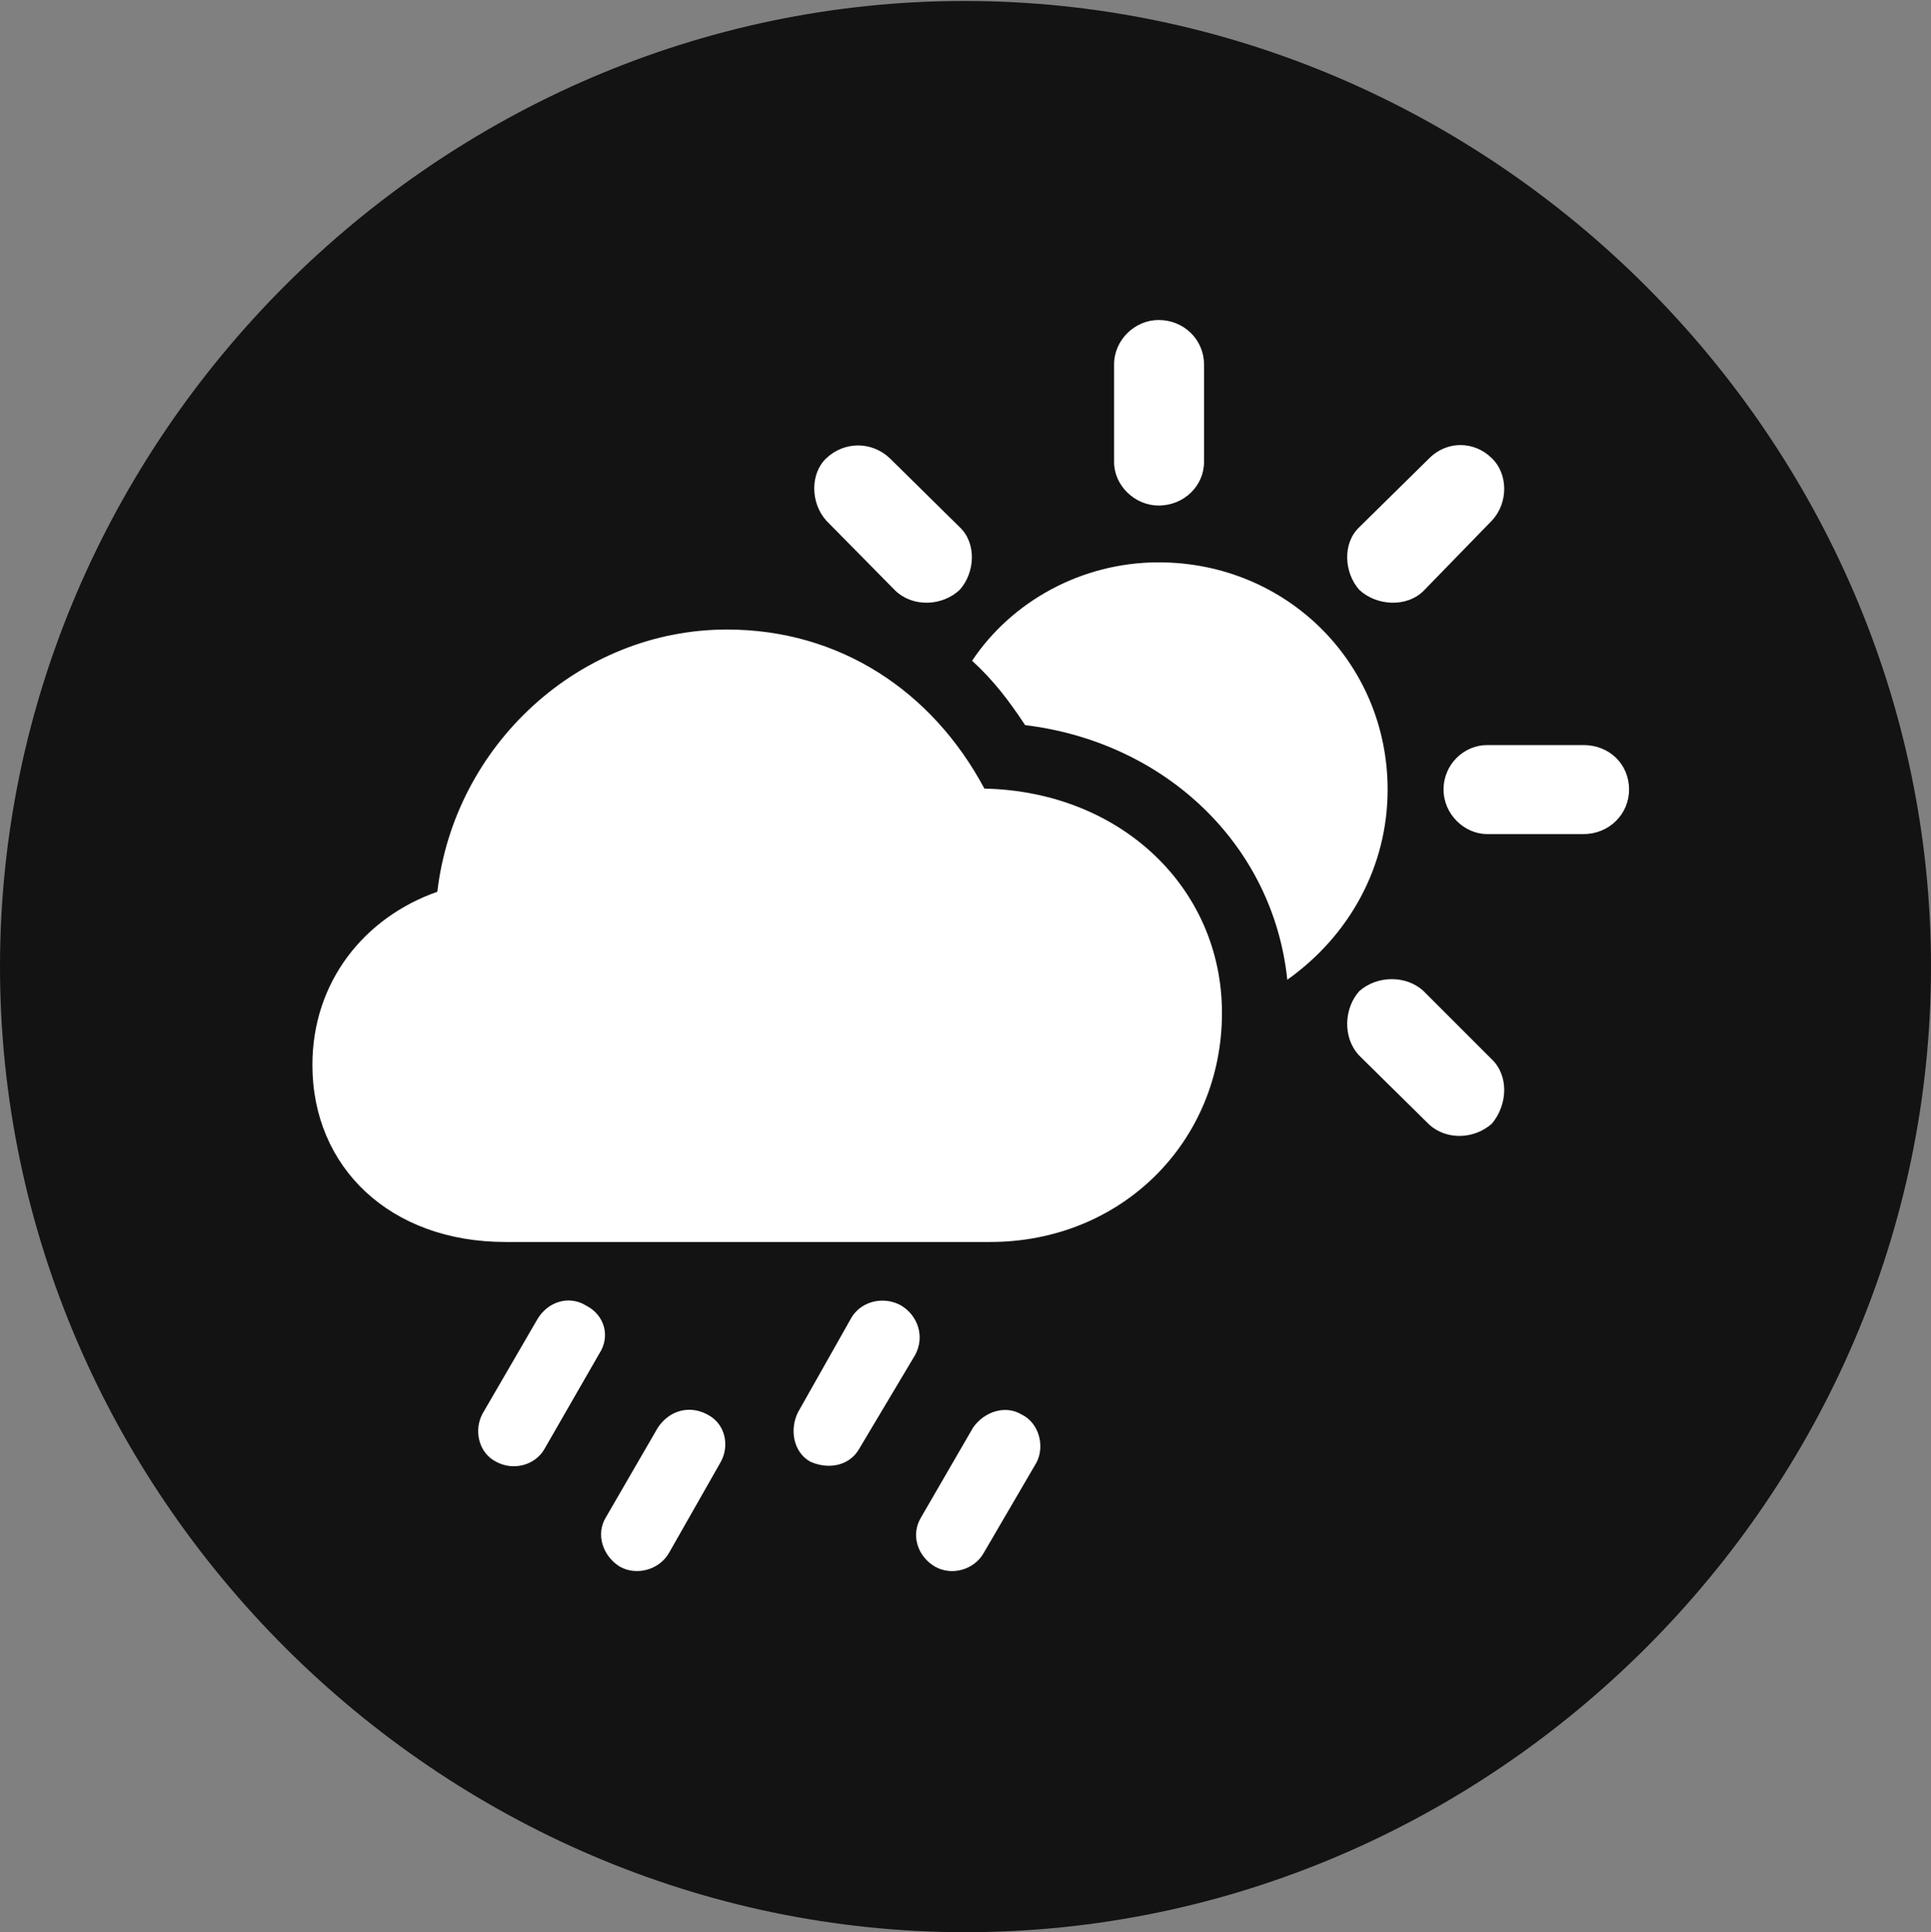<?xml version="1.0" encoding="UTF-8"?>
<!--Generator: Apple Native CoreSVG 175.5-->
<!DOCTYPE svg
PUBLIC "-//W3C//DTD SVG 1.1//EN"
       "http://www.w3.org/Graphics/SVG/1.1/DTD/svg11.dtd">
<svg version="1.1" xmlns="http://www.w3.org/2000/svg" xmlns:xlink="http://www.w3.org/1999/xlink" width="19.922" height="19.932">
 <rect width="100%" height="100%" fill="#808080" stroke="none"/>
 <g>
  <rect height="19.932" opacity="0" width="19.922" x="0" y="0"/>
  <path d="M9.961 19.932C15.41 19.932 19.922 15.42 19.922 9.971C19.922 4.531 15.4 0.01 9.951 0.01C4.512 0.01 0 4.531 0 9.971C0 15.42 4.521 19.932 9.961 19.932Z" fill="#000000" fill-opacity="0.85"/>
  <path d="M5.215 12.812C4.023 12.812 3.223 12.041 3.223 10.986C3.223 10.127 3.76 9.463 4.512 9.199C4.688 7.686 5.977 6.494 7.5 6.494C8.662 6.494 9.619 7.129 10.156 8.135C11.562 8.164 12.607 9.16 12.607 10.449C12.607 11.777 11.572 12.812 10.215 12.812ZM9.238 6.094L8.525 5.371C8.359 5.186 8.359 4.883 8.525 4.727C8.711 4.551 8.994 4.551 9.18 4.727L9.902 5.439C10.078 5.605 10.059 5.908 9.902 6.084C9.727 6.25 9.424 6.27 9.238 6.094ZM11.953 5.215C11.709 5.215 11.494 5.01 11.494 4.766L11.494 3.76C11.494 3.506 11.709 3.301 11.953 3.301C12.217 3.301 12.422 3.506 12.422 3.76L12.422 4.766C12.422 5.01 12.217 5.215 11.953 5.215ZM14.023 6.084C13.867 5.908 13.848 5.605 14.023 5.439L14.746 4.727C14.932 4.541 15.215 4.551 15.391 4.727C15.557 4.883 15.566 5.186 15.391 5.371L14.688 6.094C14.512 6.27 14.199 6.25 14.023 6.084ZM15.342 8.604C15.107 8.604 14.893 8.398 14.893 8.145C14.893 7.881 15.107 7.686 15.342 7.686L16.338 7.686C16.602 7.686 16.807 7.881 16.807 8.145C16.807 8.398 16.602 8.604 16.338 8.604ZM14.746 11.602L14.023 10.889C13.848 10.703 13.867 10.4 14.023 10.225C14.209 10.059 14.512 10.059 14.688 10.225L15.391 10.928C15.566 11.094 15.557 11.396 15.391 11.592C15.215 11.748 14.932 11.768 14.746 11.602ZM14.316 8.145C14.316 8.936 13.926 9.648 13.281 10.107C13.135 8.711 12.021 7.656 10.576 7.48C10.41 7.227 10.244 7.012 10.029 6.816C10.44 6.201 11.162 5.801 11.953 5.801C13.271 5.801 14.316 6.836 14.316 8.145ZM5.615 14.951C5.518 15.117 5.293 15.176 5.117 15.078C4.941 14.99 4.883 14.756 4.98 14.58L5.547 13.604C5.654 13.428 5.869 13.359 6.045 13.467C6.24 13.565 6.299 13.789 6.182 13.965ZM6.904 16.016C6.807 16.191 6.572 16.26 6.396 16.162C6.221 16.055 6.143 15.83 6.25 15.654L6.787 14.727C6.904 14.551 7.109 14.492 7.295 14.59C7.49 14.688 7.529 14.922 7.432 15.088ZM8.867 14.941C8.77 15.117 8.555 15.166 8.359 15.078C8.184 14.98 8.145 14.746 8.232 14.57L8.789 13.584C8.896 13.418 9.121 13.369 9.297 13.467C9.473 13.574 9.541 13.789 9.443 13.975ZM10.146 16.025C10.049 16.191 9.824 16.26 9.648 16.162C9.463 16.055 9.395 15.83 9.502 15.654L10.039 14.727C10.156 14.56 10.371 14.492 10.537 14.59C10.723 14.678 10.781 14.922 10.693 15.088Z" fill="#ffffff"/>
 </g>
</svg>
